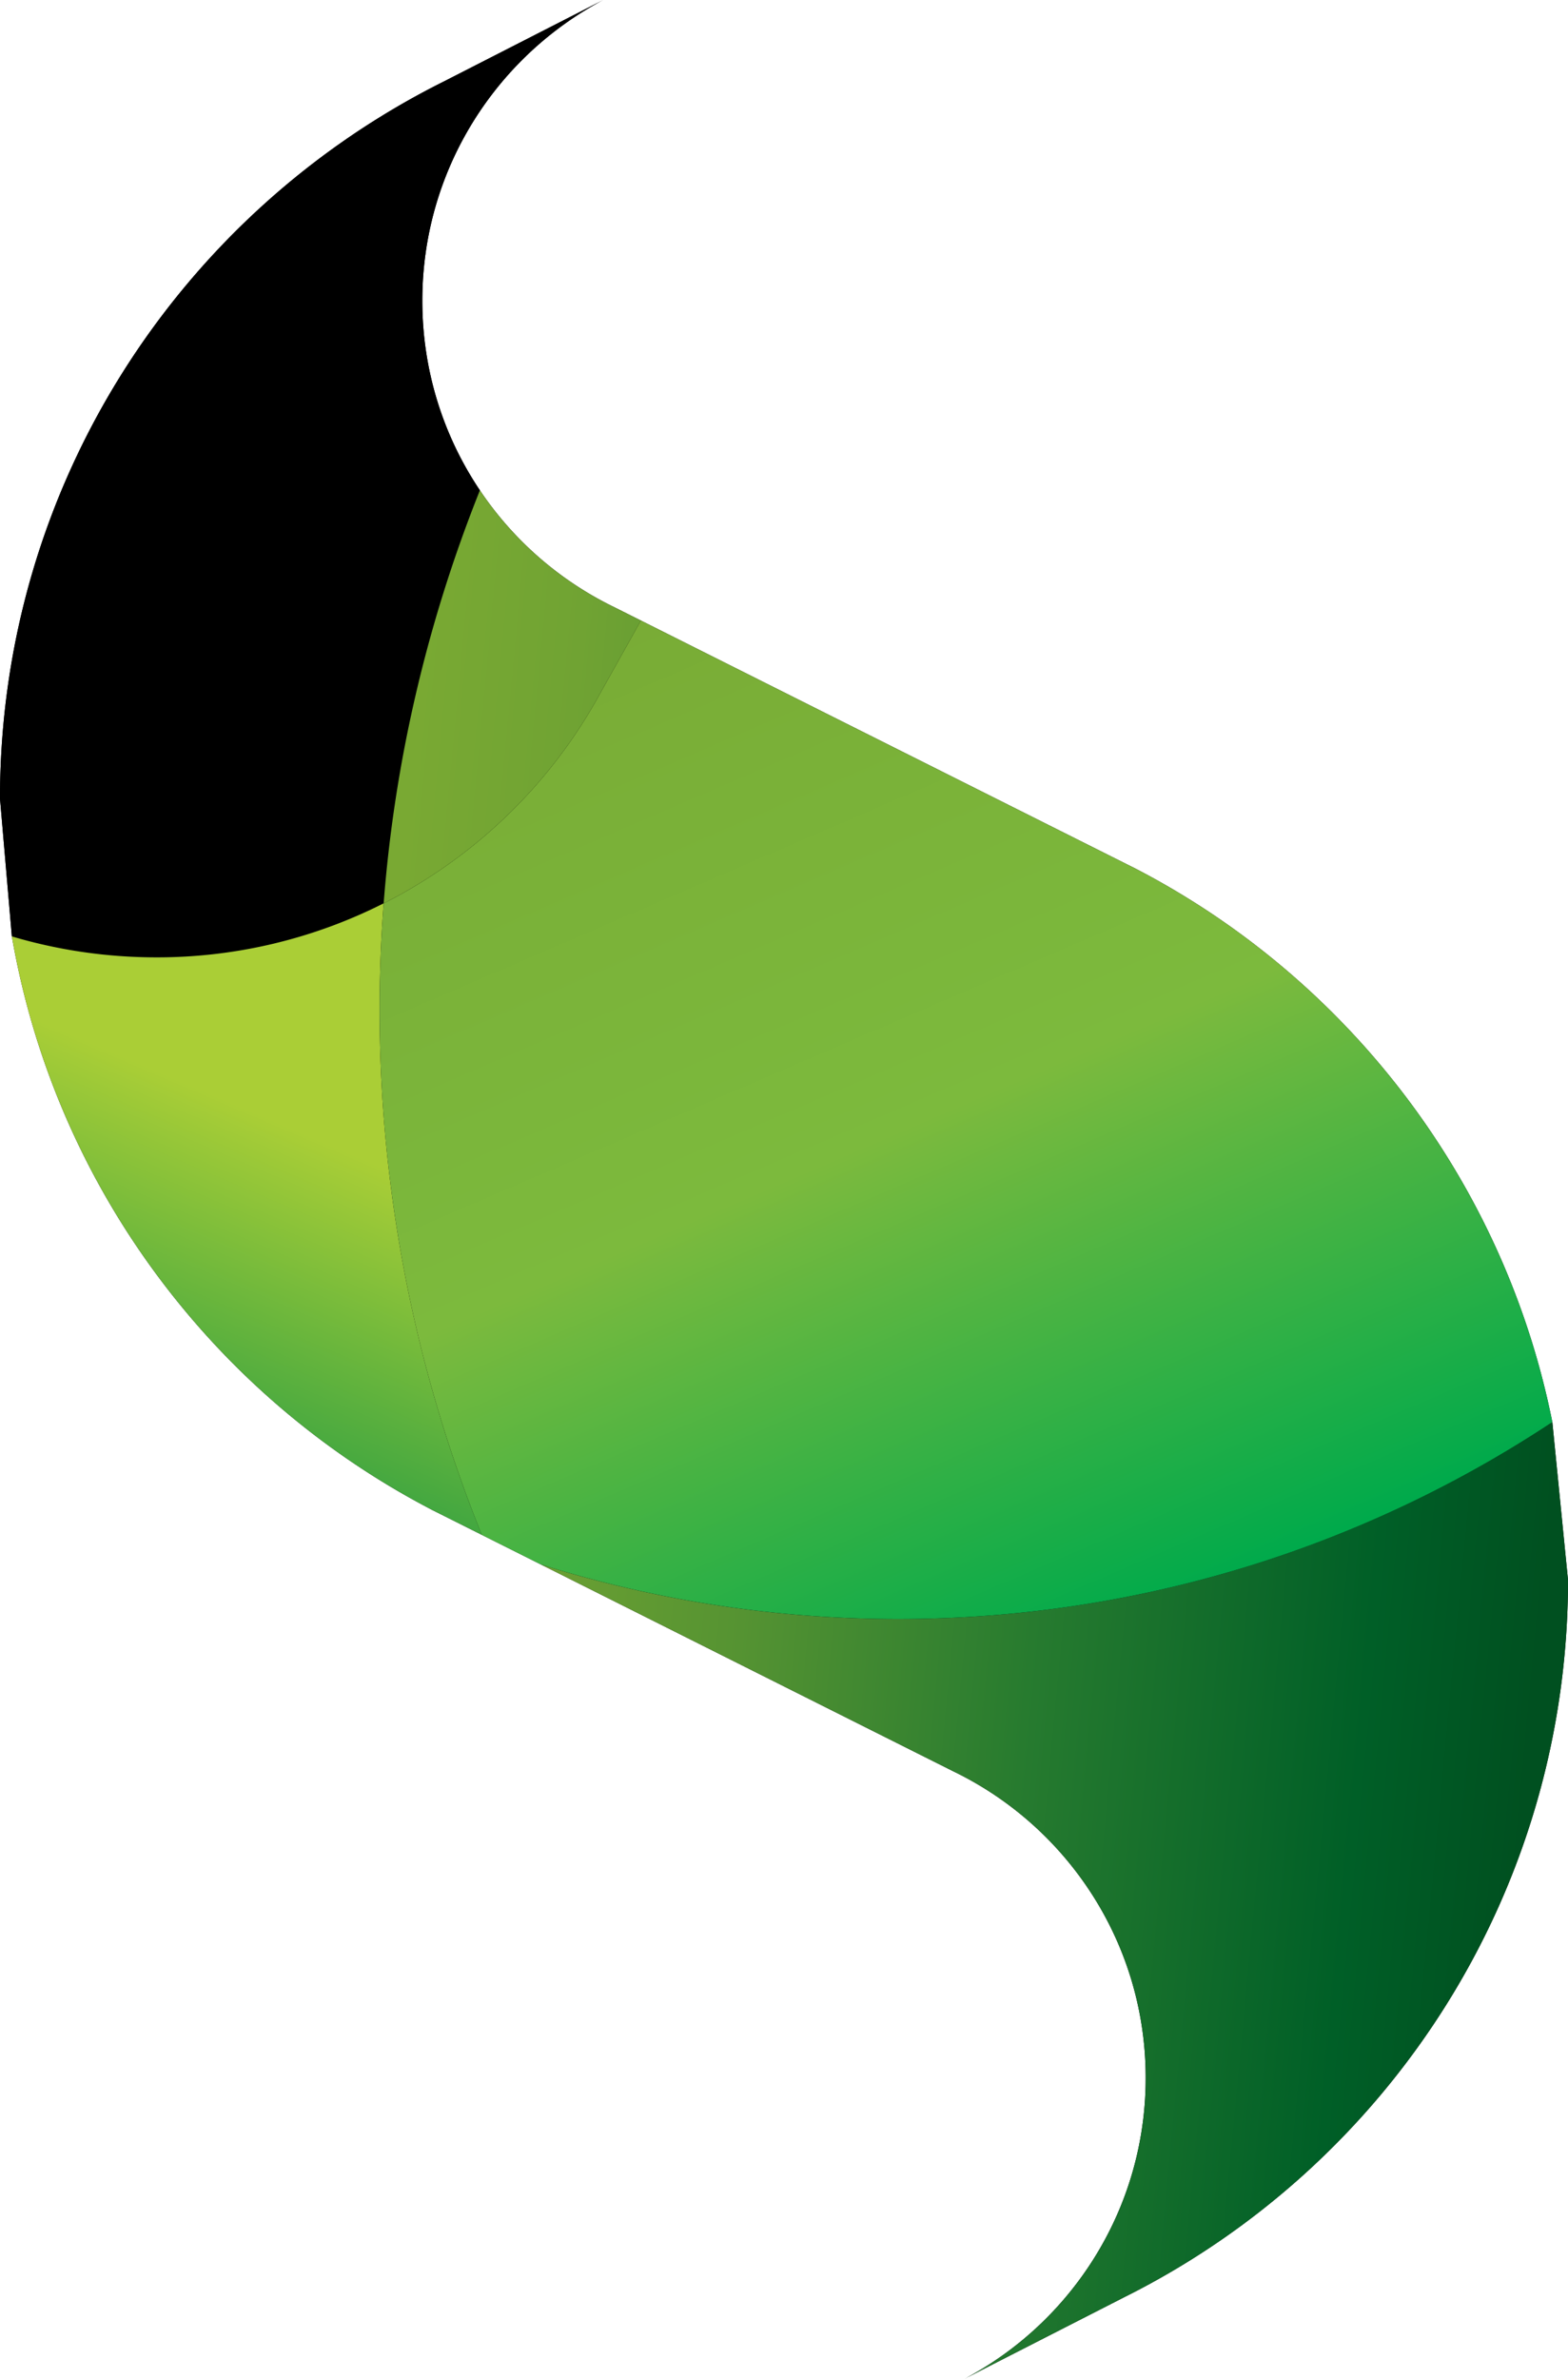 <svg xmlns="http://www.w3.org/2000/svg" viewBox="0 0 255.429 387.284">
  <defs>
    <linearGradient id="a" x1="17.882" x2="2.239" y1="146.673" y2="195.847" gradientTransform="scale(.863 1.159)" gradientUnits="userSpaceOnUse">
      <stop offset="0%" stop-color="#AACE36"/>
      <stop offset="100%" stop-color="#2FA042"/>
    </linearGradient>
    <linearGradient id="b" x1="78.897" x2="322.449" y1="137.062" y2="173.875" gradientTransform="scale(.792 1.262)" gradientUnits="userSpaceOnUse">
      <stop offset="0%" stop-color="#79A933"/>
      <stop offset="13%" stop-color="#70A333"/>
      <stop offset="34%" stop-color="#559332"/>
      <stop offset="58%" stop-color="#277B2F"/>
      <stop offset="86%" stop-color="#005F27"/>
      <stop offset="100%" stop-color="#005020"/>
    </linearGradient>
    <linearGradient id="c" x1="81.353" x2="170.698" y1="109.528" y2="285.754" gradientTransform="scale(1.084 .922)" gradientUnits="userSpaceOnUse">
      <stop offset="0%" stop-color="#79AB35"/>
      <stop offset="53%" stop-color="#7CBA3D"/>
      <stop offset="100%" stop-color="#00AA4B"/>
    </linearGradient>
  </defs>
  <path d="m252.876 231.535-.001.001c-7.182-35.905-29.094-66.492-59.188-85.166-.002 0-.01-.006-.012-.007l-.033-.02a.293.293 0 0 0-.03-.019l-.019-.012a130.479 130.479 0 0 0-8.557-4.862l-80.63-40.416-.002.002.001-.002h.001l-4.334-2.174a44.717 44.717 0 0 1-.756-.374h-.001a1.056 1.056 0 0 0-.052-.026h-.001c-.017-.01-.034-.017-.05-.026a.01.01 0 0 0-.005-.002l-.047-.024-.007-.004-.044-.022a.048.048 0 0 0-.011-.006l-.04-.02a.19.19 0 0 0-.015-.007c-.01-.006-.02-.012-.032-.017a.375.375 0 0 1-.02-.011l-.023-.011a.772.772 0 0 1-.037-.02 55.659 55.659 0 0 1-20.755-18.462c-5.925-8.82-9.38-19.436-9.38-30.86C68.795 27.74 80.736 9.303 98.267 0L72.243 13.297C29.41 34.673 0 78.919 0 130.037l1.932 22.428h.001l-.001-.005c.033.009.067.022.1.033l-.099-.029c7.018 40.493 32.704 74.583 67.886 93.068l.004.002.045.024.01.005c.014.007.03.018.043.024a.54.54 0 0 0 .064.034l.134.07.017.009.034.018c.008.005.016.008.024.014.01.005.021.01.032.017l.025.013.03.015.033.018.022.012a.778.778 0 0 1 .057.03l8.085 4.053c-.01-.023-.017-.047-.027-.07l.03.07h-.003l.001.002 9.62 4.82 67.257 33.713c18.507 8.973 31.278 27.936 31.278 49.886v.127l-.001.055v.199l-.001.05v.078l-.001.03v.097l-.001.026v.07l-.001.03v.02l-.001.113v.01c-.228 14.296-5.874 27.277-14.973 36.98a55.55 55.55 0 0 1-14.495 11.087l16.713-8.536 9.314-4.754c42.829-21.382 72.243-65.63 72.243-116.751l-2.553-25.708"/>
  <path d="M0 130.036C0 78.92 29.41 34.673 72.243 13.296L98.268 0c-17.53 9.304-29.473 27.74-29.473 48.967 0 11.425 3.456 22.041 9.381 30.861-8.818 22.07-13.95 44.715-15.678 67.25a81.82 81.82 0 0 1-36.981 8.799c-1.273 0-2.55-.03-3.834-.09a82.52 82.52 0 0 1-19.751-3.322zm186.635 208.332v-.056zm0 .062v-.048zm-.001.064v-.055.055zm0 .058v-.044zm0 .065v-.053zm0 .057v-.04zm-.001.069v-.05.05zm0 .052v-.031zm-.001.058v-.031.03zm0 .067v-.027zm-.001.055v-.026.026zm0 .07v-.026zm-.001.05v-.02zm-.001.122v-.01z"/>
  <path d="m78.48 249.892-8.087-4.055a.865.865 0 0 0-.057-.03l-.023-.011-.033-.018-.03-.016-.024-.013a.407.407 0 0 0-.032-.016l-.024-.014-.034-.018-.017-.008c-.045-.025-.088-.046-.134-.071a.427.427 0 0 1-.051-.027l-.013-.008-.042-.023-.011-.005-.045-.024-.004-.002C34.636 227.046 8.95 192.955 1.932 152.46a82.52 82.52 0 0 0 19.751 3.323c1.285.06 2.561.089 3.834.089a81.817 81.817 0 0 0 36.981-8.799c-2.717 35.448 2.981 70.617 15.983 102.819" style="fill:url(#a)"/>
  <path d="m104.407 101.033-4.335-2.173a44.717 44.717 0 0 1-.756-.373h-.001a1.056 1.056 0 0 0-.052-.027h-.001c-.017-.01-.034-.017-.05-.026a.01.01 0 0 0-.005-.002l-.047-.024-.007-.004-.044-.022a.048.048 0 0 0-.01-.006l-.04-.02a.19.19 0 0 0-.015-.007l-.032-.017a.375.375 0 0 1-.022-.011l-.022-.011a.772.772 0 0 1-.037-.019 55.659 55.659 0 0 1-20.755-18.463c-8.818 22.07-13.95 44.715-15.678 67.25a82.677 82.677 0 0 0 35.337-34.31zm148.469 130.502c-30.683 20.296-67.377 32.06-106.577 32.06-2.985 0-5.985-.068-8.996-.207a194.035 194.035 0 0 1-49.203-8.675l67.256 33.712c18.507 8.974 31.277 27.936 31.277 49.887v.381c-.002.016-.002.033-.002.05V338.948l-.002.026V339.094l-.002.113v.01c-.227 14.296-5.873 27.277-14.972 36.98a55.55 55.55 0 0 1-14.495 11.087l16.713-8.536 9.314-4.754c42.829-21.382 72.243-65.63 72.243-116.751l-2.553-25.708z" style="fill:url(#b)"/>
  <path d="M146.3 263.595c-2.986 0-5.986-.068-8.997-.207a194.035 194.035 0 0 1-49.203-8.675l-9.62-4.82c-13.002-32.202-18.7-67.37-15.983-102.814a82.677 82.677 0 0 0 35.336-34.31l6.572-11.734 80.63 40.416a130.479 130.479 0 0 1 8.558 4.861l.019.012.03.02c.01.005.023.012.033.02l.012.006c30.094 18.674 52.006 49.261 59.188 85.167-30.681 20.294-67.374 32.058-106.576 32.058" style="fill:url(#c)"/>
</svg>
